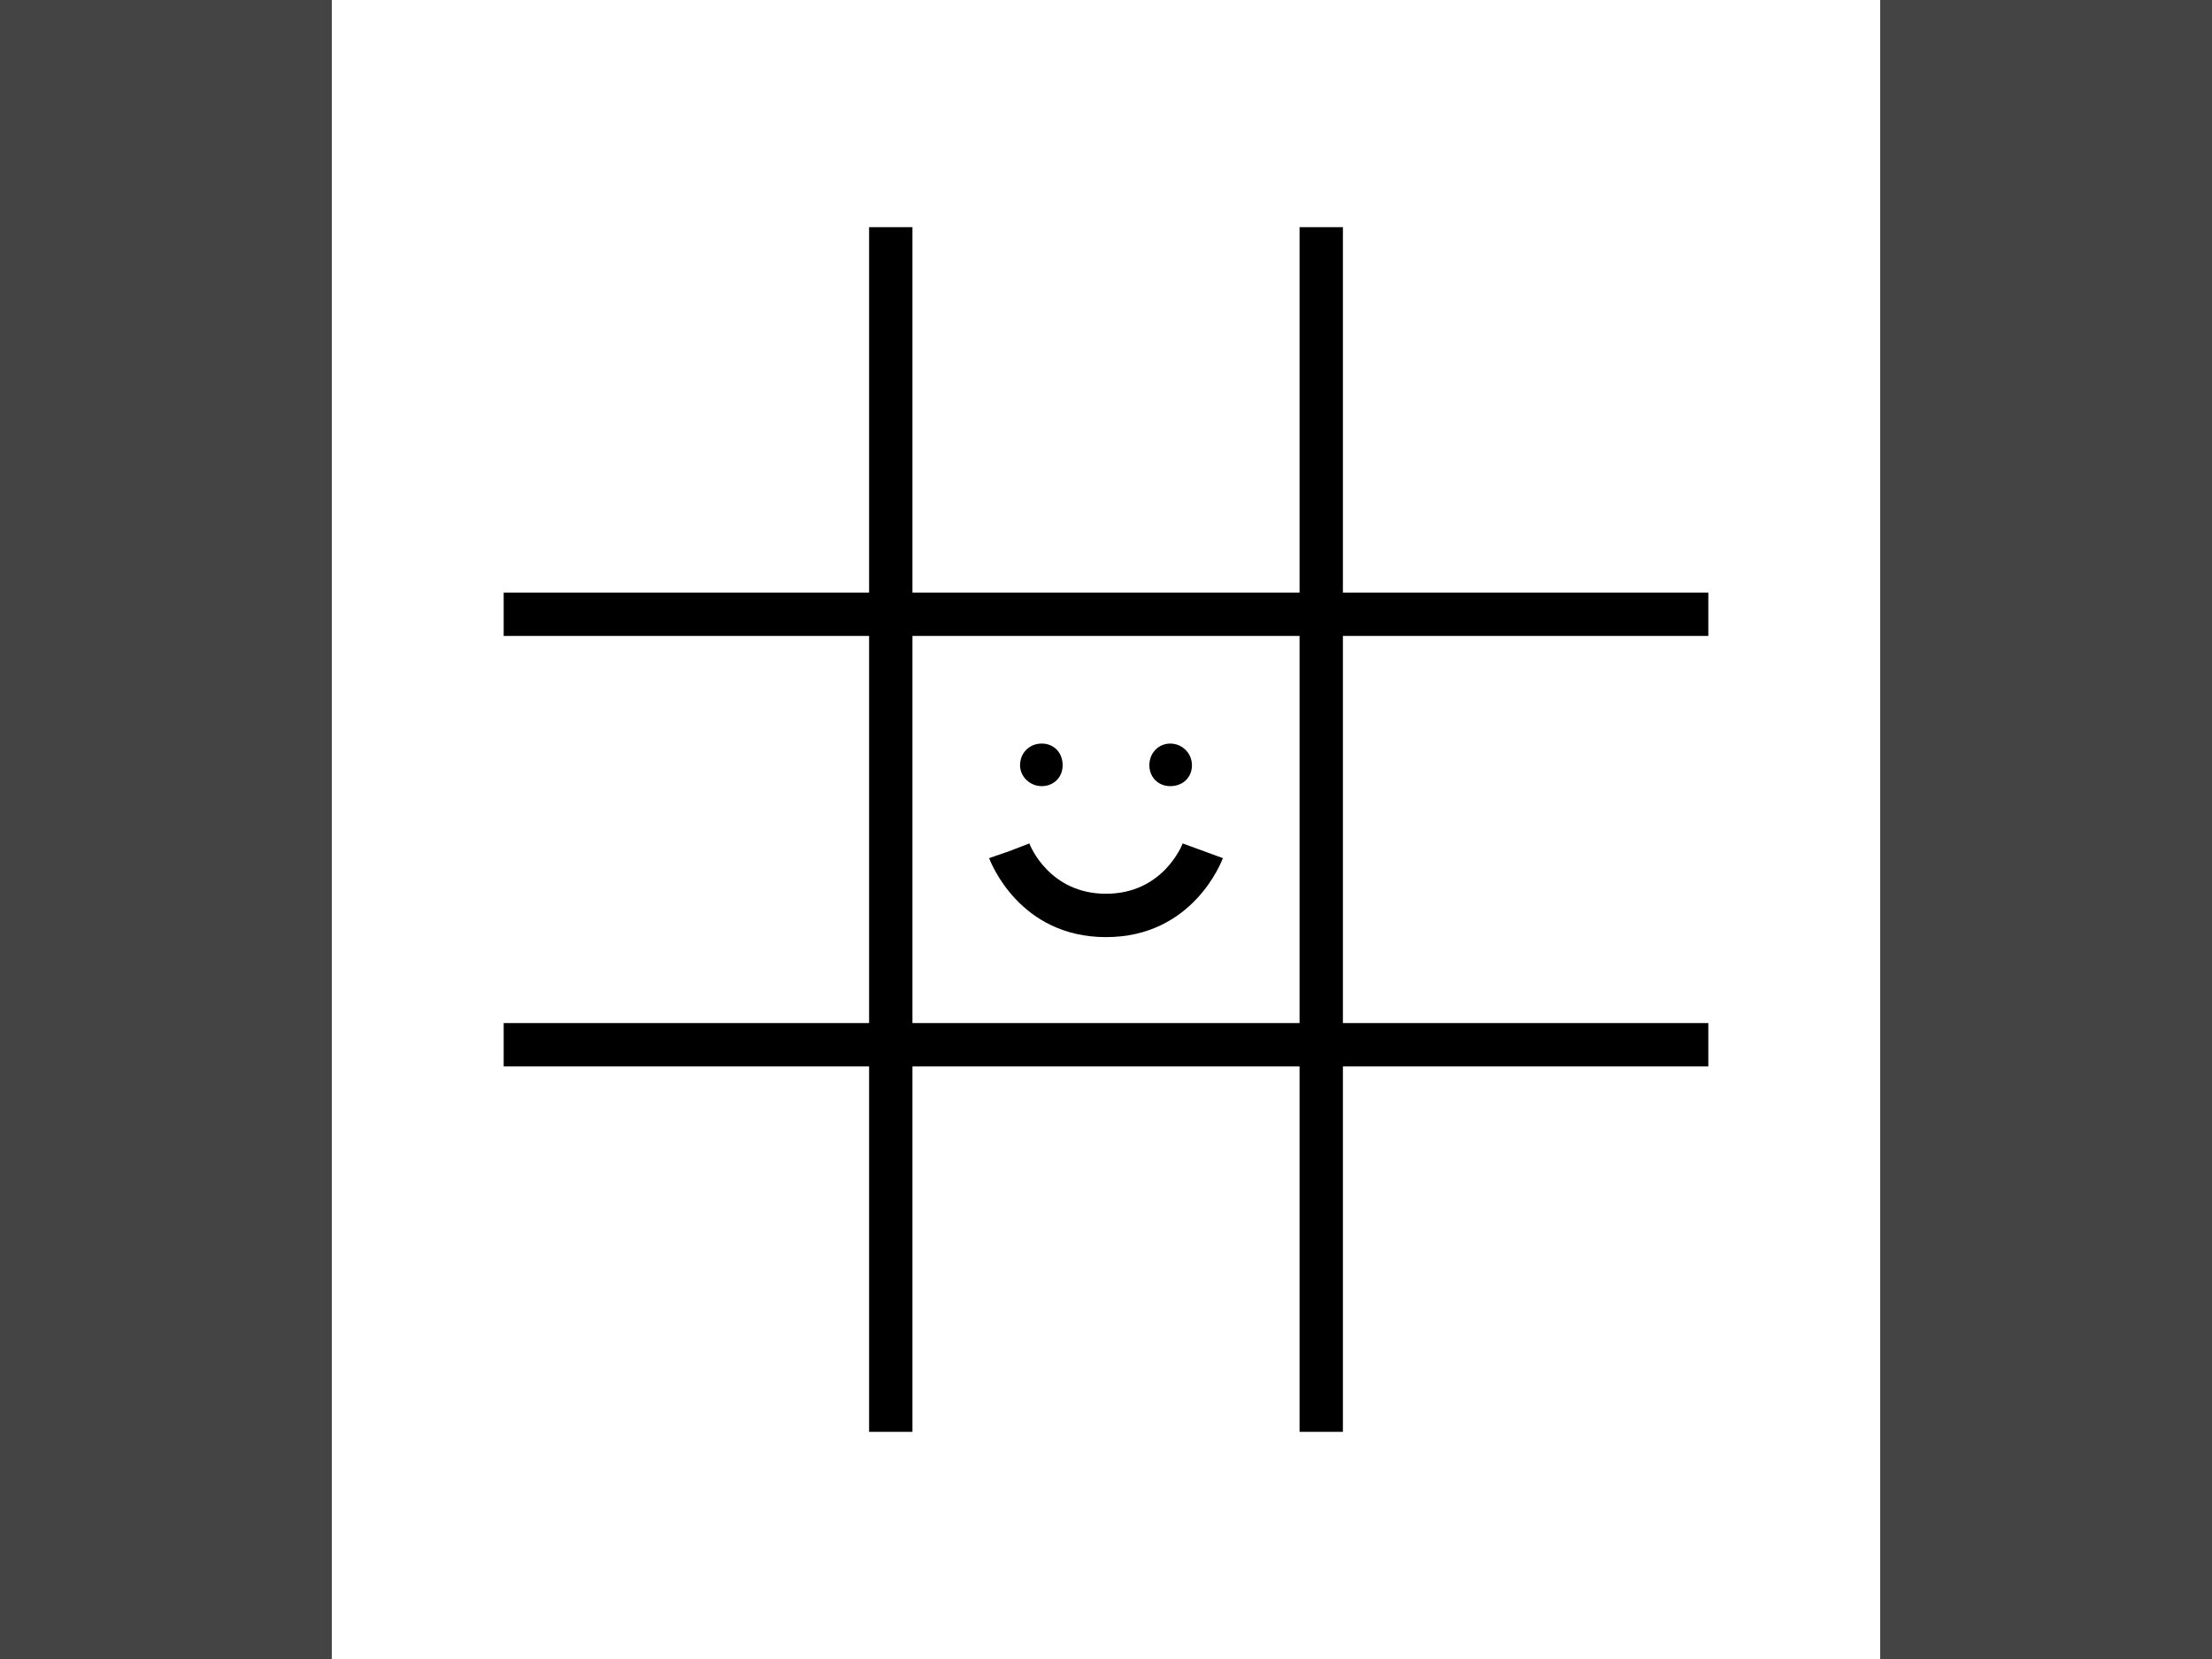 <?xml version="1.0"?>
<svg xmlns="http://www.w3.org/2000/svg" xmlns:xlink="http://www.w3.org/1999/xlink" version="1.1" width="480" height="360" viewBox="0 0 480 360">
<rect x="0" y="0" width="480" height="360" fill="#808080" stroke="none"/>
<!-- Generated by Kreative Vexillo v1.0 -->
<style>
.black{fill:rgb(0,0,0);}
.gray{fill:rgb(68,68,68);}
.white{fill:rgb(255,255,255);}
</style>
<defs>
<path id="votgil" d="M 0.778 -0.25 V -0.306 H 0.306 V -0.778 H 0.25 V -0.306 H -0.25 V -0.778 H -0.306 V -0.306 H -0.778 V -0.25 H -0.306 V 0.25 H -0.778 V 0.306 H -0.306 V 0.778 H -0.25 V 0.306 H 0.25 V 0.778 H 0.306 V 0.306 H 0.778 V 0.25 H 0.306 V -0.25 H 0.778 Z M 0.25 0.25 H -0.25 V -0.25 H 0.25 V 0.25 Z M -0.151 0.037 L -0.125 0.028 L -0.099 0.018 C -0.098 0.021 -0.073 0.083 0.0 0.083 S 0.098 0.021 0.099 0.018 L 0.151 0.037 C 0.149 0.042 0.112 0.139 0.0 0.139 S -0.149 0.042 -0.151 0.037 Z M -0.111 -0.083 C -0.111 -0.099 -0.099 -0.111 -0.083 -0.111 S -0.056 -0.099 -0.056 -0.083 S -0.068 -0.056 -0.083 -0.056 S -0.111 -0.068 -0.111 -0.083 Z M 0.056 -0.083 C 0.056 -0.099 0.068 -0.111 0.083 -0.111 S 0.111 -0.099 0.111 -0.083 S 0.099 -0.056 0.083 -0.056 S 0.056 -0.068 0.056 -0.083 Z"/>
</defs>
<g>
<g>
<rect x="0" y="0" width="72" height="360" class="gray"/>
<rect x="72" y="0" width="336" height="360" class="white"/>
<rect x="408" y="0" width="72" height="360" class="gray"/>
</g>
<use xlink:href="#votgil" transform="translate(240 180) scale(168 168) rotate(0)" class="black"/>
</g>
</svg>
